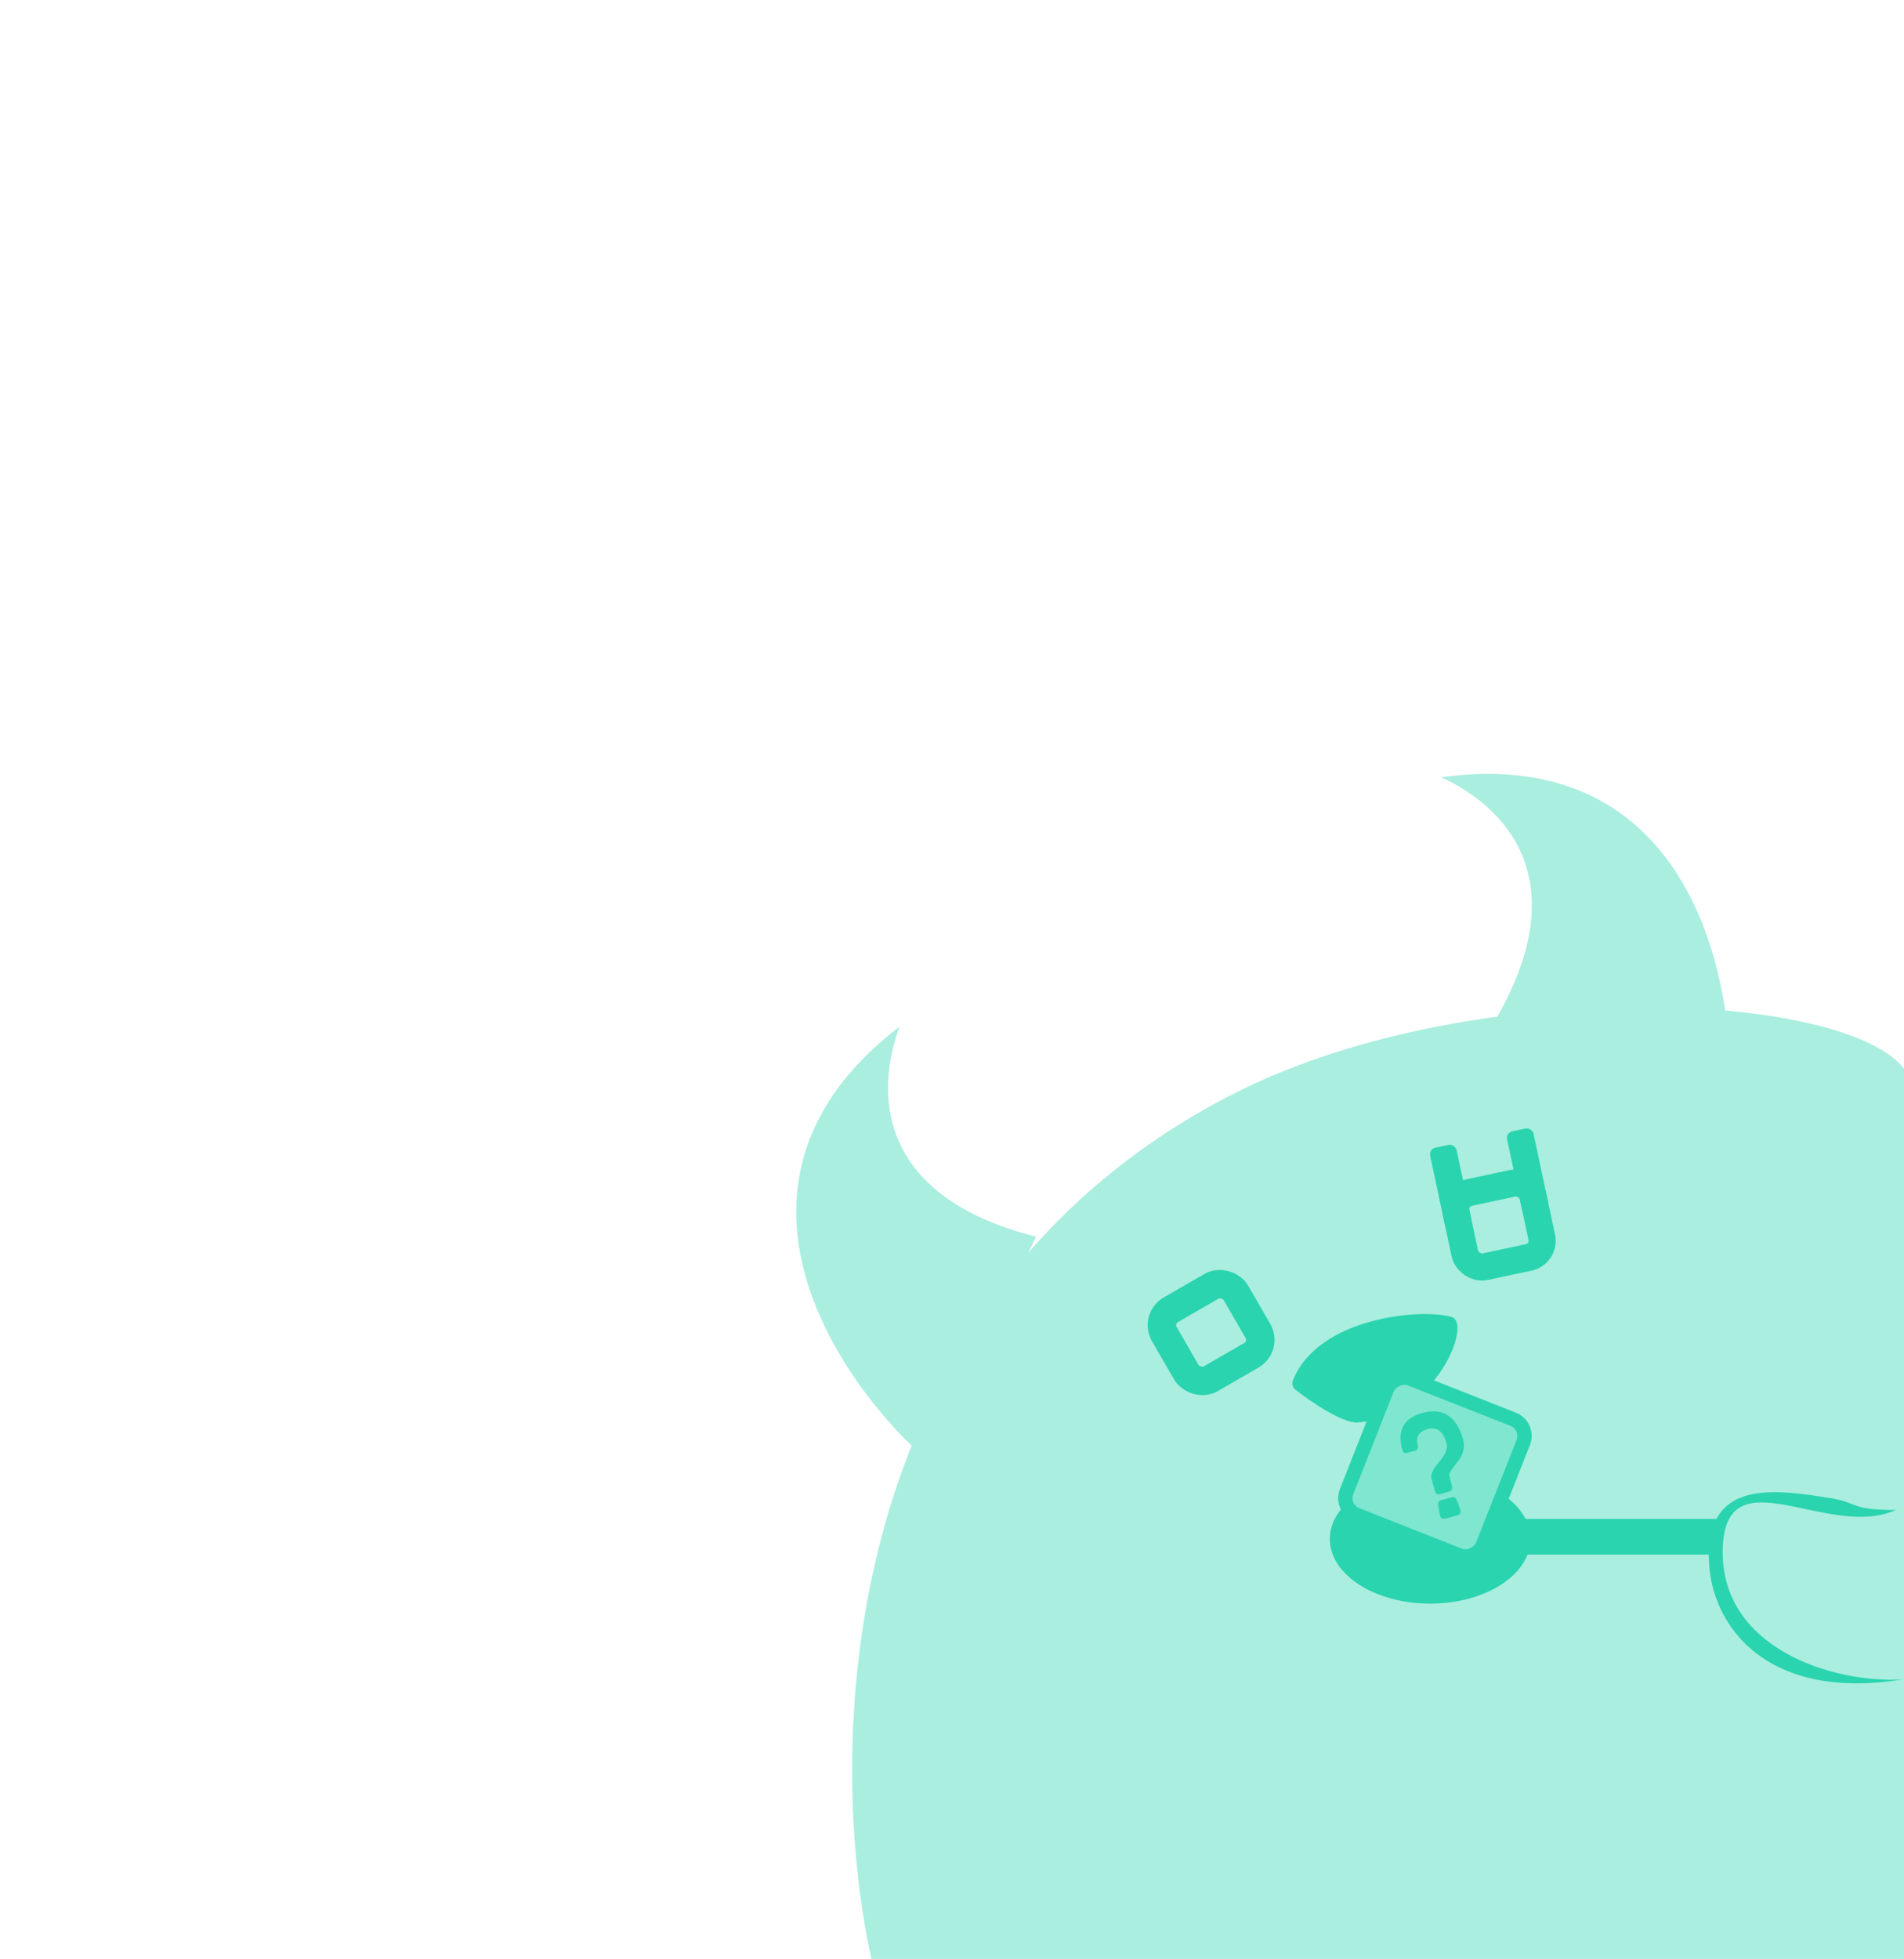 <svg width="278" height="286" viewBox="0 0 278 286" fill="none" xmlns="http://www.w3.org/2000/svg">
<g clip-path="url(#clip0_33_43609)">
<path d="M151.265 180.553C127.67 174.578 127.905 159.17 131.349 149.879C102.126 172.23 121.985 201.51 135.567 213.357L151.265 180.553Z" fill="#AAEEDF"/>
<path d="M218.161 149.215C230.535 128.256 219.431 117.572 210.41 113.474C246.858 108.467 253.66 143.187 252.504 161.173L218.161 149.215Z" fill="#AAEEDF"/>
<path d="M179.045 160.228C120.807 190.843 120.558 257.303 127.465 287H278.499L278 156.042C269.413 144.682 213.888 141.912 179.045 160.228Z" fill="#AAEEDF"/>
<rect x="212.091" y="174.624" width="11.481" height="11.074" rx="2.469" transform="rotate(-12.033 212.091 174.624)" stroke="#2AD4AF" stroke-width="3.951"/>
<rect x="208.609" y="167.769" width="3.948" height="12.219" rx="0.988" transform="rotate(-12.033 208.609 167.769)" fill="#2AD4AF"/>
<rect x="219.841" y="165.375" width="3.948" height="12.219" rx="0.988" transform="rotate(-12.033 219.841 165.375)" fill="#2AD4AF"/>
<rect x="168.698" y="192.521" width="12.064" height="11.636" rx="2.595" transform="rotate(-30 168.698 192.521)" stroke="#2AD4AF" stroke-width="4.152"/>
<path d="M198.186 207.674C196.096 207.817 191.386 204.675 189.139 202.883C188.739 202.563 188.583 202.026 188.771 201.549C192.434 192.244 207.836 190.917 212.078 192.32C214.885 193.539 209.421 206.9 198.186 207.674Z" fill="#2AD4AF"/>
<rect width="42.306" height="5.207" transform="matrix(-1 0 0 1 251.441 221.757)" fill="#2AD4AF"/>
<ellipse cx="14.644" cy="9.438" rx="14.644" ry="9.438" transform="matrix(-1 0 0 1 223.456 215.249)" fill="#2AD4AF"/>
<path d="M267.227 218.716C271.436 219.398 270.066 220.455 276.793 220.455C266.926 224.94 251.753 211.989 251.529 226.341C251.305 240.693 267.679 245.786 277.77 245.188C257.138 248.552 249.062 236.432 249.511 226.341C249.959 216.249 258.929 217.37 267.227 218.716Z" fill="#2AD4AF"/>
<rect x="-1.352" y="0.587" width="21.367" height="21.367" rx="2.606" transform="matrix(-0.93 -0.367 -0.367 0.93 222.325 207.127)" fill="#7FE6CF" stroke="#2AD4AF" stroke-width="2.085"/>
<path d="M211.089 221.692C210.622 221.817 210.339 221.667 210.236 221.225L209.995 219.721C209.928 219.351 210.061 219.121 210.423 219.024L211.962 218.612C212.324 218.515 212.596 218.685 212.743 219.114L213.224 220.425C213.349 220.892 213.134 221.176 212.598 221.288L211.089 221.692ZM213.615 210.115C213.93 211.292 213.65 212.419 212.781 213.46C211.916 214.517 211.525 215.171 211.598 215.443L211.99 216.906C212.116 217.374 211.969 217.672 211.546 217.785L210.264 218.129C209.872 218.234 209.623 218.09 209.503 217.702L209.005 215.846C208.856 215.288 209.221 214.479 210.136 213.425C211.05 212.371 211.41 211.482 211.216 210.758C210.739 208.978 209.821 208.269 208.494 208.625C207.166 208.981 206.668 209.778 206.999 211.015C207.113 211.437 206.973 211.701 206.596 211.802L205.434 212.113C205.072 212.21 204.853 212.059 204.744 211.651C203.969 208.819 204.958 207.018 207.704 206.282C210.676 205.485 212.649 206.752 213.615 210.115Z" fill="#2AD4AF"/>
</g>
<defs>
<clipPath id="clip0_33_43609">
<rect width="278" height="286" fill="white"/>
</clipPath>
</defs>
</svg>

